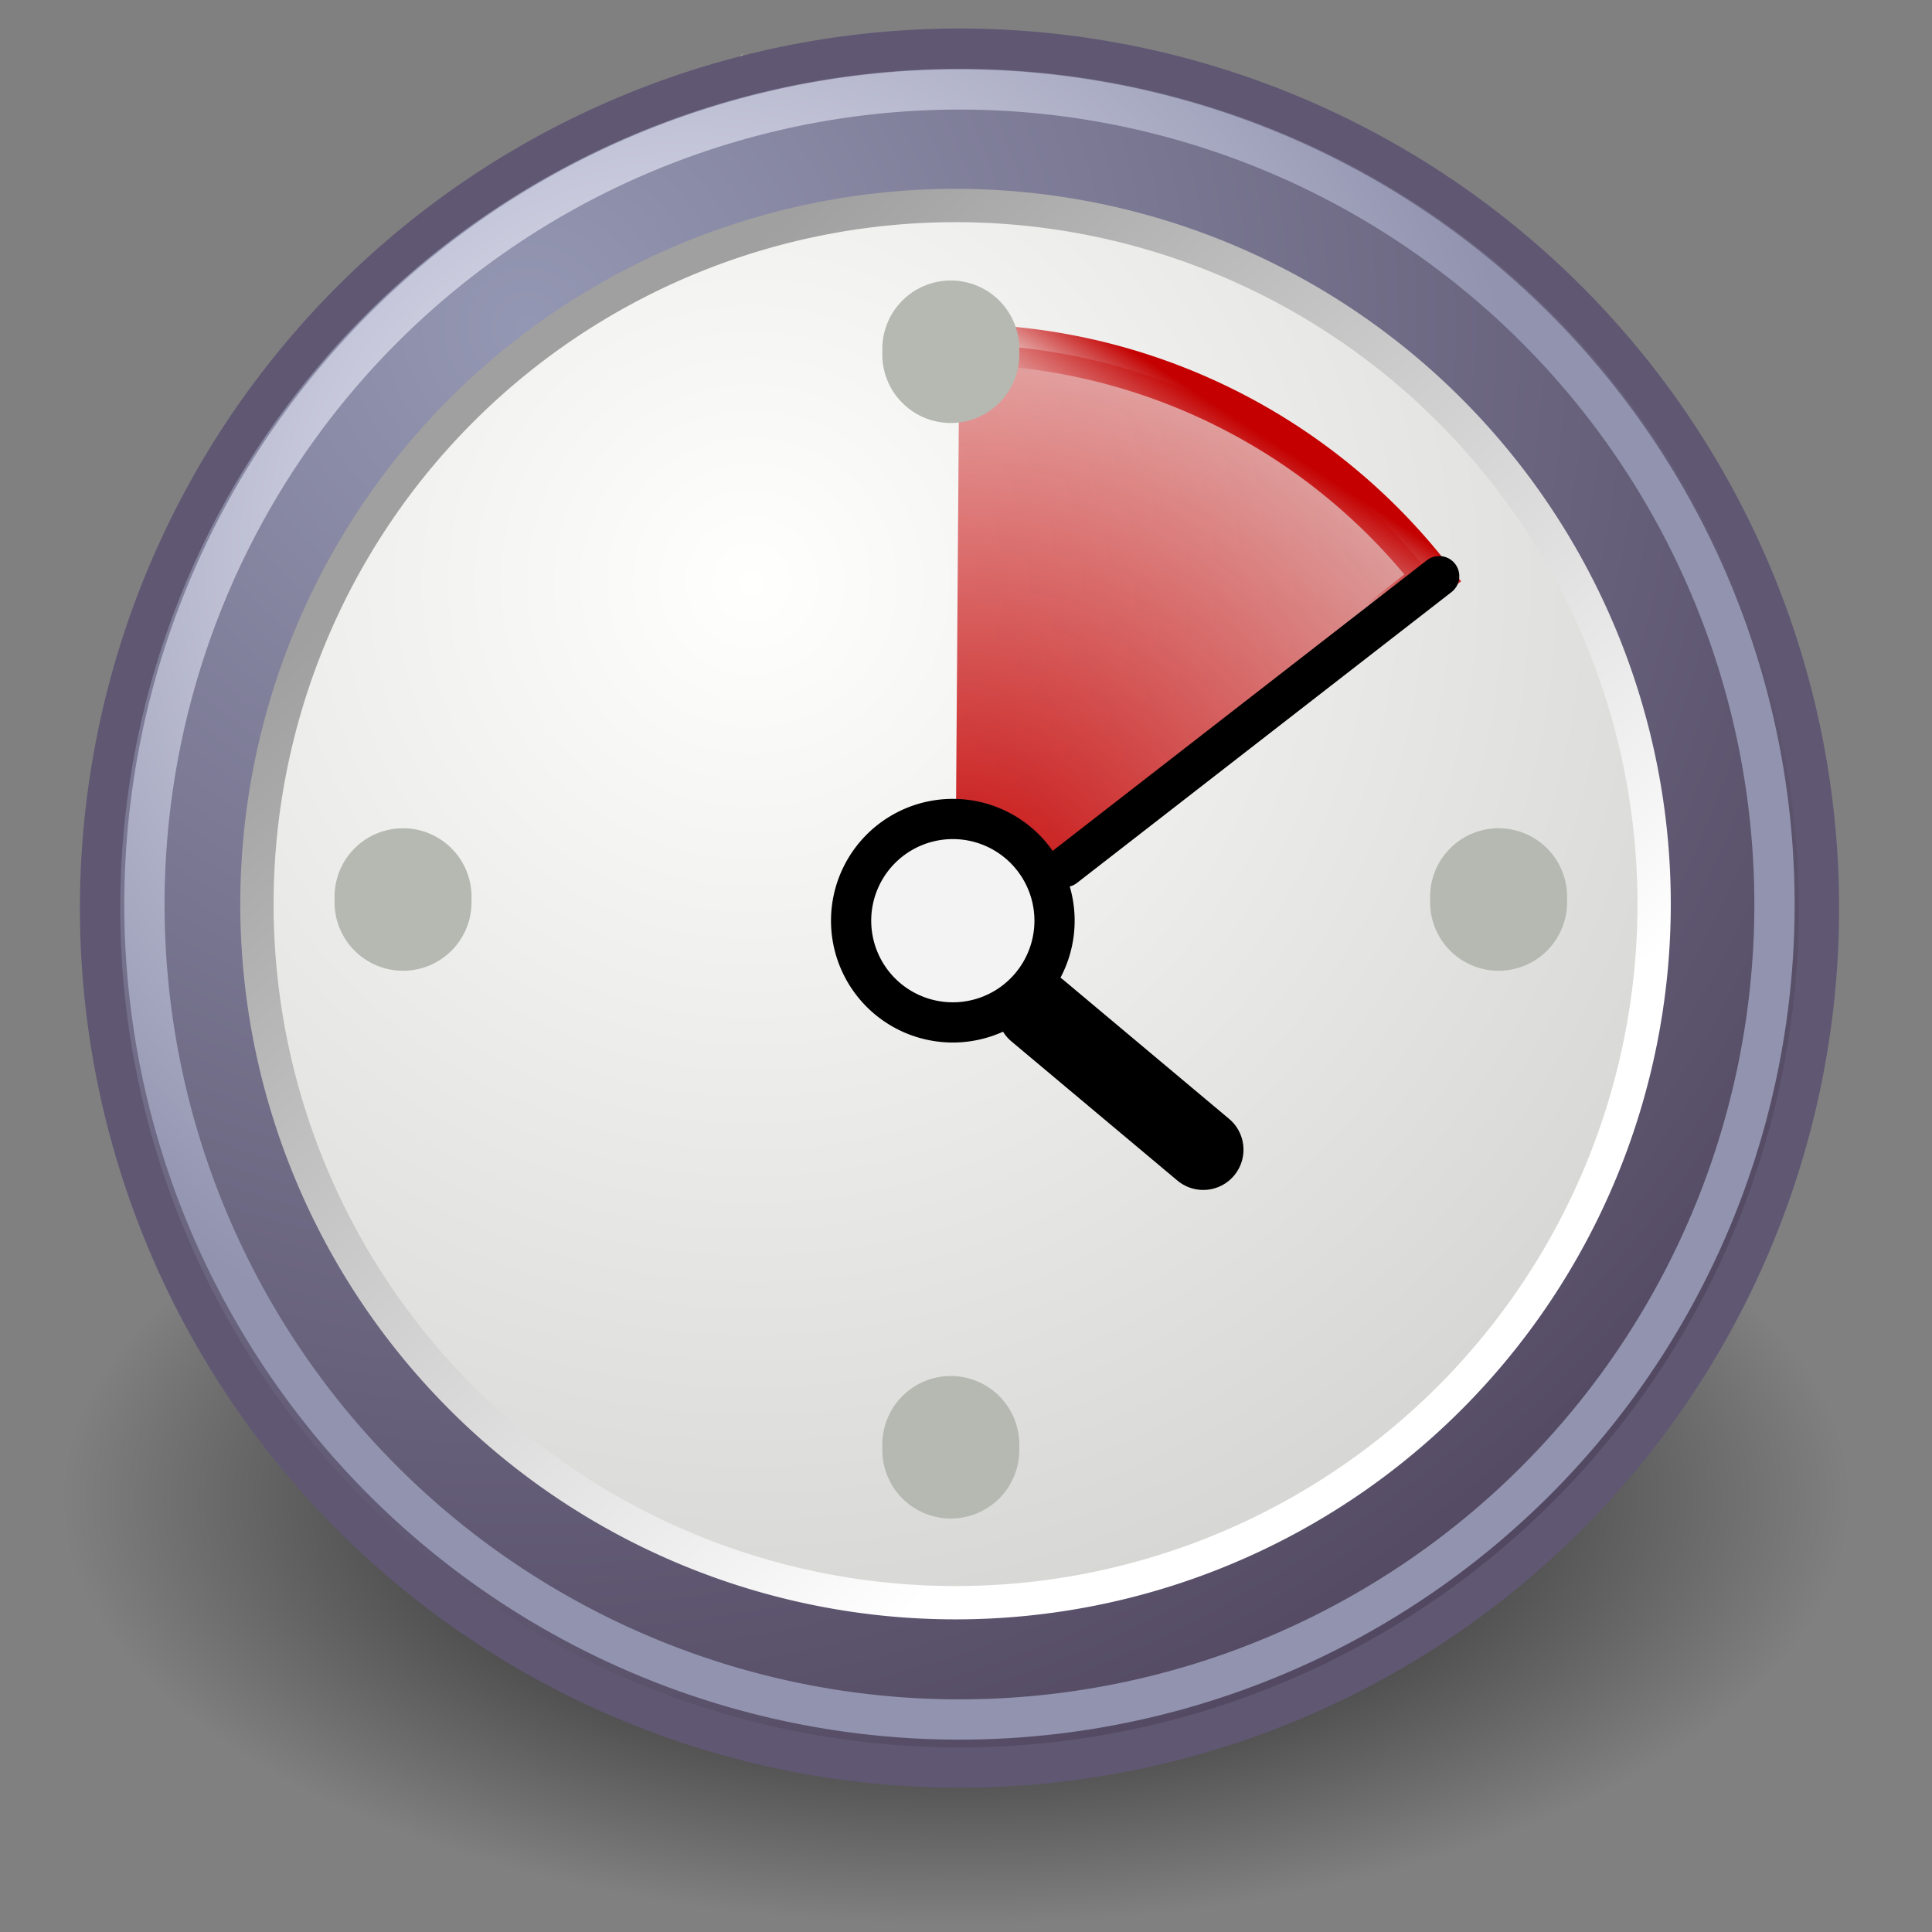 <svg xmlns="http://www.w3.org/2000/svg" xmlns:svg="http://www.w3.org/2000/svg" xmlns:xlink="http://www.w3.org/1999/xlink" id="svg11300" width="48" height="48" version="1.1"><rect width="100%" height="100%" fill="#808080" stroke="none"/><defs id="defs3"><linearGradient id="linearGradient5204"><stop style="stop-color:#c40000;stop-opacity:1" id="stop5206" offset="0"/><stop style="stop-color:#c40000;stop-opacity:0" id="stop5208" offset="1"/></linearGradient><linearGradient id="linearGradient5196"><stop style="stop-color:#c40000;stop-opacity:1" id="stop5198" offset="0"/><stop style="stop-color:#c40000;stop-opacity:0" id="stop5200" offset="1"/></linearGradient><linearGradient id="linearGradient12512"><stop style="stop-color:#fff;stop-opacity:1" id="stop12513" offset="0"/><stop style="stop-color:#fff520;stop-opacity:.891" id="stop12517" offset=".5"/><stop style="stop-color:#fff300;stop-opacity:0" id="stop12514" offset="1"/></linearGradient><linearGradient id="linearGradient10653"><stop style="stop-color:#f3f4ff;stop-opacity:1" id="stop10655" offset="0"/><stop style="stop-color:#9193af;stop-opacity:1" id="stop10657" offset="1"/></linearGradient><linearGradient id="linearGradient42174"><stop style="stop-color:#a0a0a0;stop-opacity:1" id="stop42176" offset="0"/><stop style="stop-color:#fff;stop-opacity:1" id="stop42178" offset="1"/></linearGradient><linearGradient id="linearGradient2145"><stop style="stop-color:#fffffd;stop-opacity:1" id="stop2147" offset="0"/><stop style="stop-color:#cbcbc9;stop-opacity:1" id="stop2149" offset="1"/></linearGradient><linearGradient id="linearGradient37935"><stop id="stop37937" offset="0" style="stop-color:#9497b3;stop-opacity:1"/><stop id="stop37939" offset="1" style="stop-color:#4c4059;stop-opacity:1"/></linearGradient><linearGradient id="linearGradient2152"><stop id="stop2154" offset="0" style="stop-color:#9aa29a;stop-opacity:1"/><stop id="stop2156" offset="1" style="stop-color:#b5beb5;stop-opacity:1"/></linearGradient><linearGradient id="linearGradient3816"><stop style="stop-color:#000;stop-opacity:1" id="stop3818" offset="0"/><stop style="stop-color:#000;stop-opacity:0" id="stop3820" offset="1"/></linearGradient><radialGradient id="radialGradient3822" cx="31.113" cy="19.009" r="8.662" fx="31.113" fy="19.009" gradientUnits="userSpaceOnUse" xlink:href="#linearGradient3816"/><linearGradient id="linearGradient4307" x1="8.916" x2="9.886" y1="37.197" y2="52.091" gradientTransform="matrix(3.124,0,0,0.97,-31.888,-19.595)" gradientUnits="userSpaceOnUse" xlink:href="#linearGradient2152"/><radialGradient id="radialGradient4309" cx="11.329" cy="10.584" r="15.532" fx="11.329" fy="10.584" gradientUnits="userSpaceOnUse" xlink:href="#linearGradient10653"/><radialGradient id="radialGradient4311" cx="11.902" cy="10.045" r="29.293" fx="11.902" fy="10.045" gradientUnits="userSpaceOnUse" xlink:href="#linearGradient2145"/><linearGradient id="linearGradient4313" x1="6.342" x2="22.218" y1="7.789" y2="25.884" gradientUnits="userSpaceOnUse" xlink:href="#linearGradient42174"/><radialGradient id="radialGradient5202" cx="23.375" cy="10.973" r="3.348" fx="23.375" fy="10.973" gradientTransform="matrix(3.63,0,0,3.742,-61.486,-29.186)" gradientUnits="userSpaceOnUse" xlink:href="#linearGradient5196"/><linearGradient id="linearGradient5210" x1="19.667" x2="20.33" y1="4.257" y2="5.285" gradientUnits="userSpaceOnUse" xlink:href="#linearGradient5204"/><radialGradient id="radialGradient5212" cx="8.747" cy="6.828" r="29.89" fx="8.747" fy="6.828" gradientUnits="userSpaceOnUse" xlink:href="#linearGradient37935"/></defs><g id="layer1"><path id="path4318" d="M 39.775 19.009 A 8.662 8.662 0 1 1 22.451,19.009 A 8.662 8.662 0 1 1 39.775 19.009 z" style="opacity:1;color:#000;fill:url(#radialGradient3822);fill-opacity:1;fill-rule:evenodd;stroke:none;stroke-width:1px;stroke-linecap:round;stroke-linejoin:round;marker:none;marker-start:none;marker-mid:none;marker-end:none;stroke-miterlimit:4;stroke-dasharray:none;stroke-dashoffset:0;stroke-opacity:1;visibility:visible;display:inline;overflow:visible" transform="matrix(2.563,0,0,1.22,-55.984,14.041)"/><path id="path14341" d="M 18.588,1.404 L 4.227,18.097 L 5.485,19.34 L 18.588,1.404 z" style="color:#000;fill:url(#linearGradient4307);fill-opacity:1;fill-rule:evenodd;stroke:none;stroke-width:1;stroke-linecap:butt;stroke-linejoin:miter;marker:none;marker-start:none;marker-mid:none;marker-end:none;stroke-miterlimit:4;stroke-dashoffset:0;stroke-opacity:1;visibility:visible;display:inline;overflow:visible"/><path id="path18921" d="M 18.467,1.314 L 5.661,19.073 L 7.49,20.688 L 18.467,1.314 z" style="fill:#fefefe;fill-opacity:1;fill-rule:evenodd;stroke:none;stroke-width:1;stroke-linecap:butt;stroke-linejoin:miter;stroke-miterlimit:4;stroke-opacity:1"/><path id="path27786" d="M 31.161 16.911 A 14.911 14.911 0 1 1 1.339,16.911 A 14.911 14.911 0 1 1 31.161 16.911 z" transform="matrix(1.432,0,0,1.432,0.569,-1.655)" style="fill:url(#radialGradient5212);fill-opacity:1;fill-rule:evenodd;stroke:#605773;stroke-width:.699;stroke-linecap:round;stroke-linejoin:round;stroke-miterlimit:4;stroke-dashoffset:0;stroke-opacity:1"/><path id="path35549" d="M 31.161 16.911 A 14.911 14.911 0 1 1 1.339,16.911 A 14.911 14.911 0 1 1 31.161 16.911 z" transform="matrix(1.164,0,0,1.164,4.825,2.778)" style="fill:url(#radialGradient4311);fill-opacity:1;fill-rule:evenodd;stroke:url(#linearGradient4313);stroke-width:.711;stroke-linecap:round;stroke-linejoin:round;stroke-miterlimit:4;stroke-dashoffset:0;stroke-opacity:1"/><path style="color:#000;fill:url(#radialGradient5202);fill-opacity:1;fill-rule:evenodd;stroke:url(#linearGradient5210);stroke-width:.565;stroke-linecap:butt;stroke-linejoin:miter;stroke-miterlimit:4;stroke-opacity:1;stroke-dasharray:none;stroke-dashoffset:0;marker:none;visibility:visible;display:inline;overflow:visible" id="path4120" d="M 16.679,6.639 A 8.5,8.5 0 0 1 23.333,3.375 L 23.375,11.875 z" transform="matrix(-1.77,-0.004,-0.004,1.77,65.148,2.67)"/><path id="path34778" d="m 16.406,17.281 a 1.219,1.219 0 1 1 -2.438,0 1.219,1.219 0 1 1 2.438,0 z" transform="matrix(2.073,0,0,2.073,-7.81,-12.949)" style="fill:#f3f3f3;fill-opacity:1;fill-rule:evenodd;stroke:#000;stroke-width:.482;stroke-linecap:round;stroke-linejoin:round;stroke-miterlimit:4;stroke-opacity:1;stroke-dasharray:none;stroke-dashoffset:0"/><path id="path35561" d="M 29.894,28.564 25.771,25.107" style="fill:none;stroke:#000;stroke-width:2;stroke-linecap:round;stroke-linejoin:miter;stroke-miterlimit:4;stroke-opacity:1;stroke-dasharray:none"/><path id="path35563" d="M 17.324 7.693 A 0.619 0.619 0 1 1 16.087,7.693 A 0.619 0.619 0 1 1 17.324 7.693 z" transform="matrix(2.749,0,0,2.749,-22.301,-12.409)" style="fill:#b6b9b1;fill-opacity:1;fill-rule:evenodd;stroke:none;stroke-width:1.369;stroke-linecap:round;stroke-linejoin:round;stroke-miterlimit:4;stroke-dashoffset:0;stroke-opacity:1;opacity:1"/><path id="path35565" d="M 17.324 7.693 A 0.619 0.619 0 1 1 16.087,7.693 A 0.619 0.619 0 1 1 17.324 7.693 z" transform="matrix(2.749,0,0,2.749,-22.301,14.809)" style="fill:#b6b9b1;fill-opacity:1;fill-rule:evenodd;stroke:none;stroke-width:1.369;stroke-linecap:round;stroke-linejoin:round;stroke-miterlimit:4;stroke-dashoffset:0;stroke-opacity:1;opacity:1"/><path id="path35567" d="M 17.324 7.693 A 0.619 0.619 0 1 1 16.087,7.693 A 0.619 0.619 0 1 1 17.324 7.693 z" transform="matrix(2.749,0,0,2.749,-35.91,1.2)" style="fill:#b6b9b1;fill-opacity:1;fill-rule:evenodd;stroke:none;stroke-width:1.369;stroke-linecap:round;stroke-linejoin:round;stroke-miterlimit:4;stroke-dashoffset:0;stroke-opacity:1;opacity:1"/><path id="path35569" d="M 17.324 7.693 A 0.619 0.619 0 1 1 16.087,7.693 A 0.619 0.619 0 1 1 17.324 7.693 z" transform="matrix(2.749,0,0,2.749,-8.691,1.2)" style="fill:#b6b9b1;fill-opacity:1;fill-rule:evenodd;stroke:none;stroke-width:1.369;stroke-linecap:round;stroke-linejoin:round;stroke-miterlimit:4;stroke-dashoffset:0;stroke-opacity:1;opacity:1"/><path style="fill:none;fill-opacity:1;fill-rule:evenodd;stroke:url(#radialGradient4309);stroke-width:.737;stroke-linecap:round;stroke-linejoin:round;stroke-miterlimit:4;stroke-dashoffset:0;stroke-opacity:1" id="path10651" d="M 31.161 16.911 A 14.911 14.911 0 1 1 1.339,16.911 A 14.911 14.911 0 1 1 31.161 16.911 z" transform="matrix(1.358,0,0,1.358,1.77,-0.494)"/><path id="path35559" d="m 26.451,21.541 9.305,-7.226" style="fill:none;stroke:#000;stroke-width:1;stroke-linecap:round;stroke-linejoin:miter;stroke-miterlimit:4;stroke-opacity:1;stroke-dasharray:none"/></g></svg>